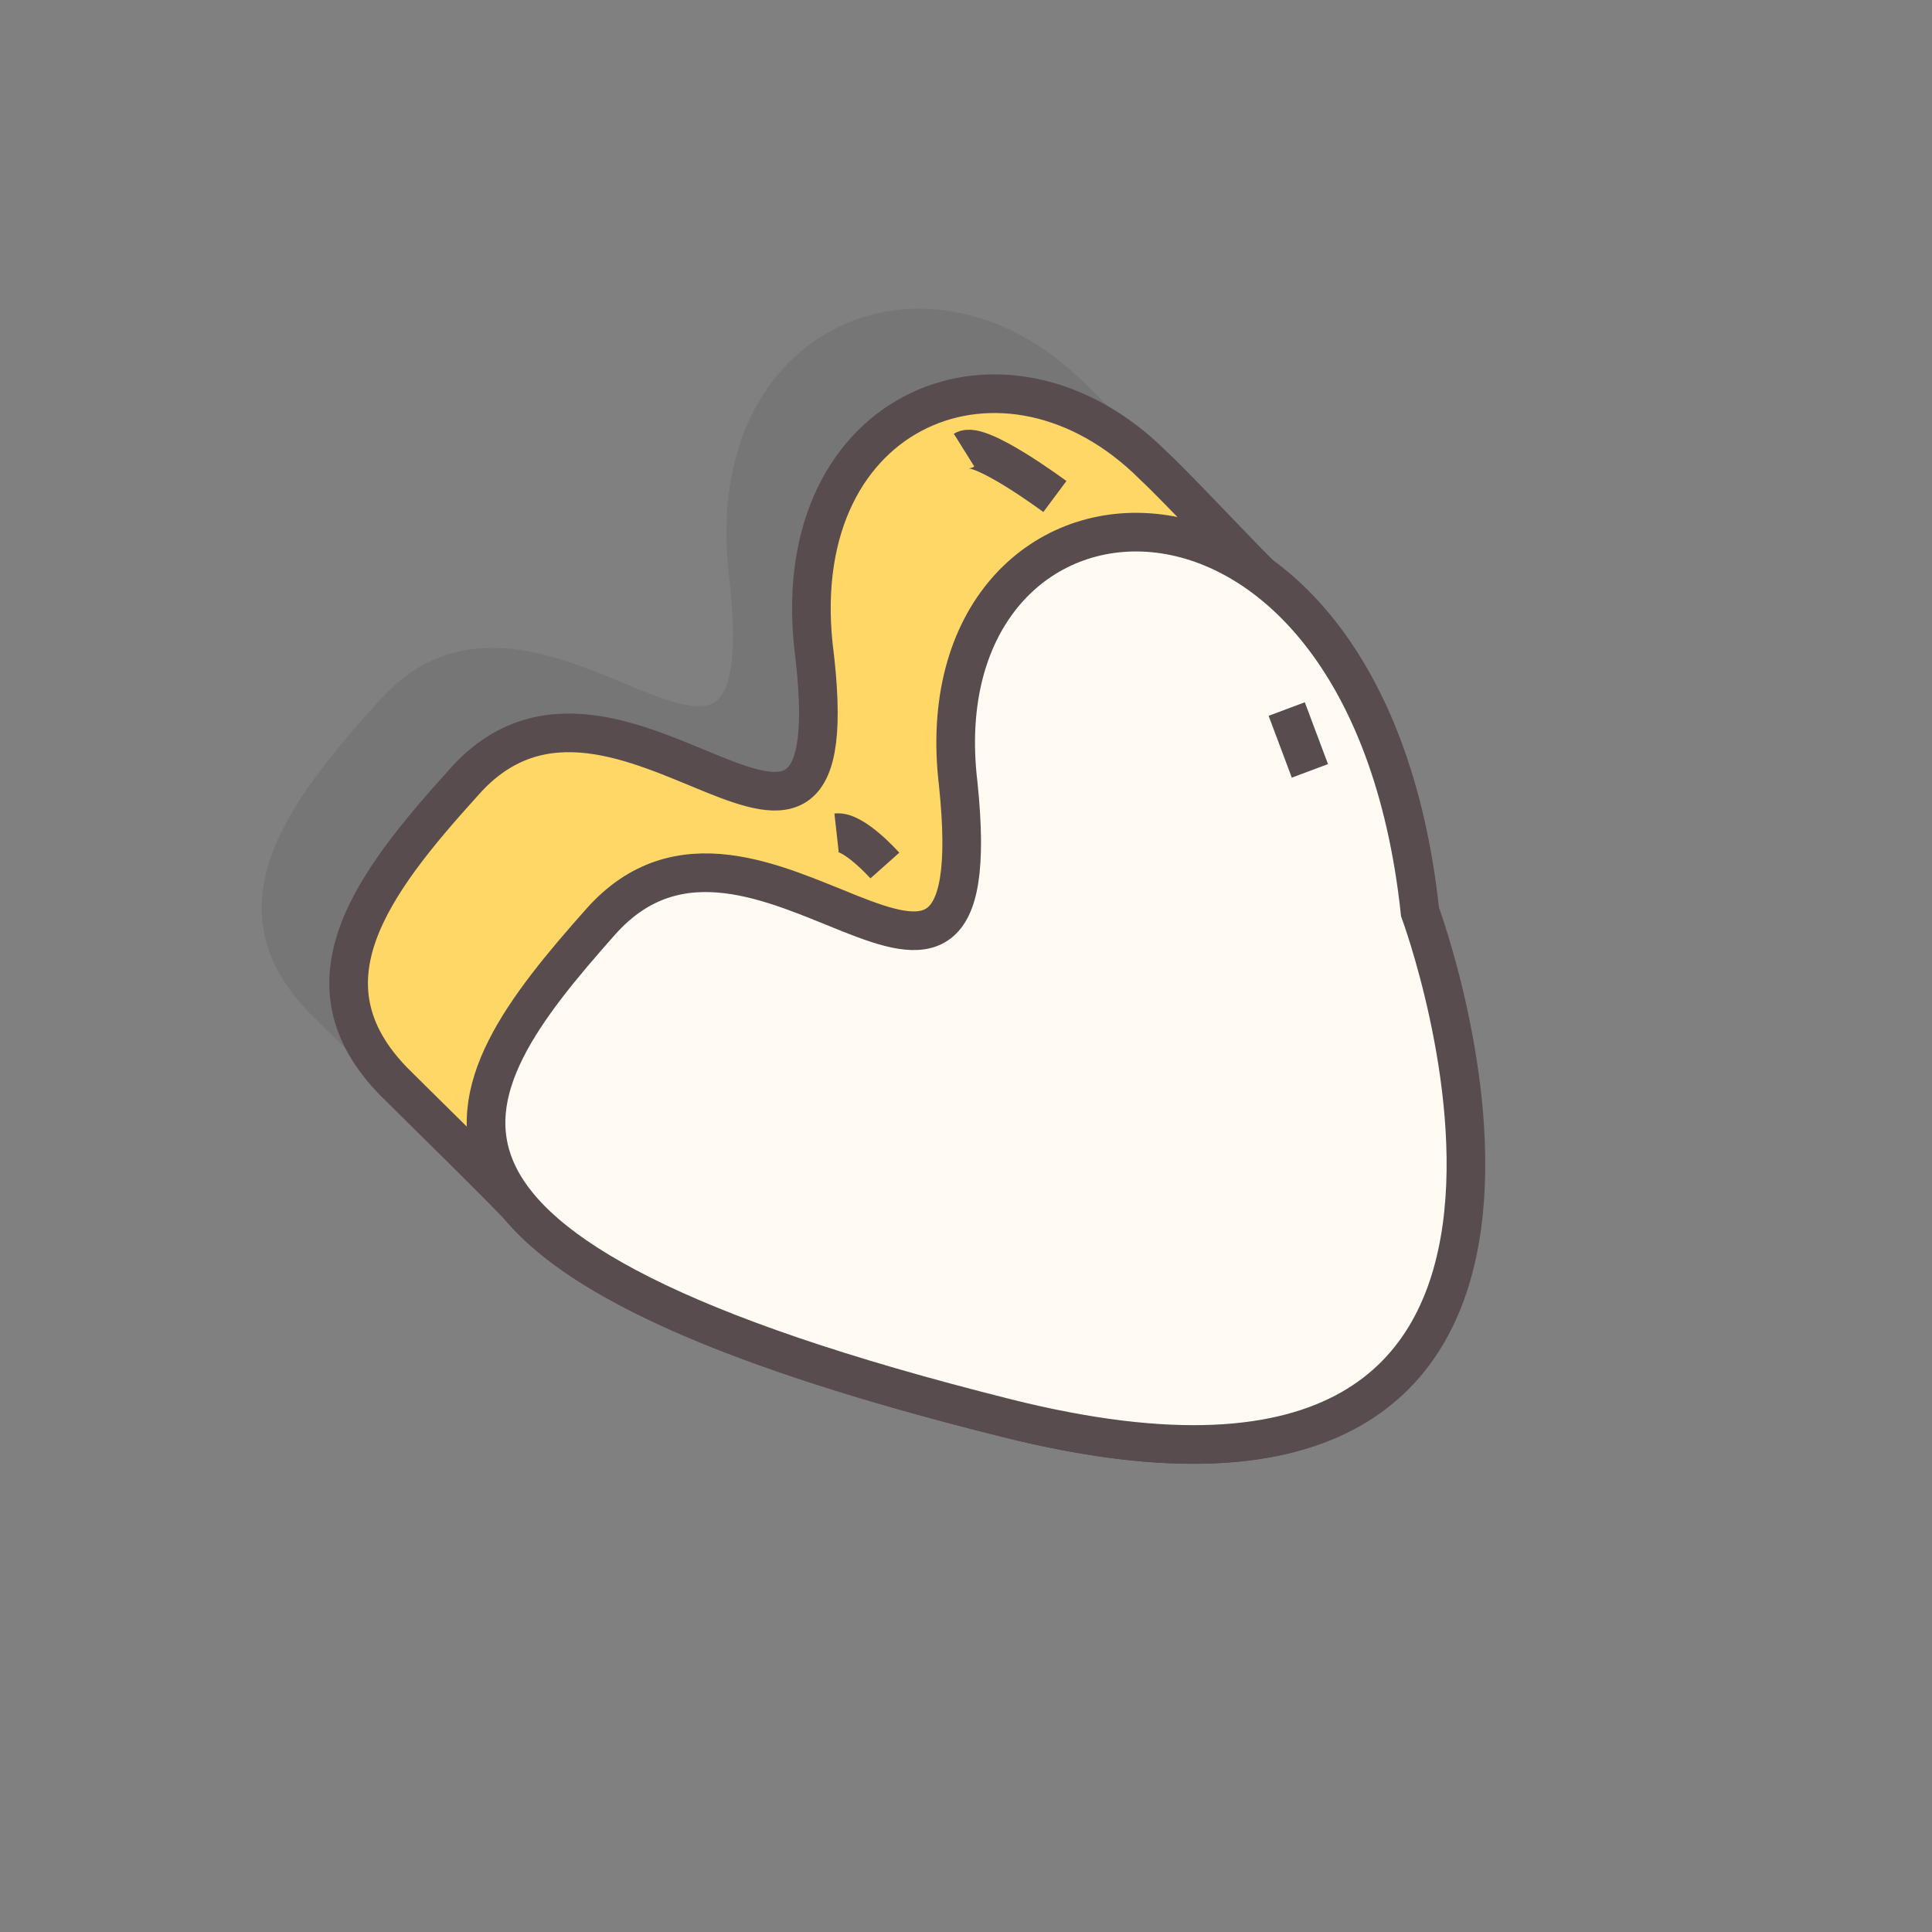<?xml version="1.0" encoding="utf-8"?>
<!-- Generator: Adobe Illustrator 22.1.0, SVG Export Plug-In . SVG Version: 6.00 Build 0)  -->
<svg version="1.1" id="Layer_1" xmlns="http://www.w3.org/2000/svg" xmlns:xlink="http://www.w3.org/1999/xlink" x="0px" y="0px"
	 viewBox="0 0 100 100" style="enable-background:new 0 0 100 100;" xml:space="preserve">
<rect x="0" y="0" width="100" height="100" fill="#808080" stroke="none"/>
<style type="text/css">
	.st0{opacity:0.1;enable-background:new    ;}
	.st1{fill:#231F20;stroke:#231F20;stroke-miterlimit:10;}
	.st2{fill:none;stroke:#231F20;stroke-miterlimit:10;}
	.st3{fill:#FFD767;stroke:#584C4F;stroke-width:2;stroke-miterlimit:10;}
	.st4{fill:#FFFAF2;stroke:#584C4F;stroke-width:2;stroke-miterlimit:10;}
	.st5{fill:none;stroke:#584C4F;stroke-width:2;stroke-miterlimit:10;}
</style>
<g>
	<g class="st0">
		<g>
			<path class="st1" d="M20,36.6c-4.8,5.3-8.6,10.4-3.6,15.5c1.1,1.1,5.7,5.6,6.6,6.6c3.1,3.6,10.6,7.2,25.1,10.8
				c34.3,8.6,21.4-26.2,21.4-26.2c-0.9-8.6-4-14.1-7.8-17.1c-0.8-0.7-4.6-4.8-5.9-6c-7.6-7.6-18.9-3.1-17.6,9.3
				C40.3,46.9,28.1,27.5,20,36.6z"/>
			<g id="XMLID_9_">
				<path id="XMLID_10_" class="st1" d="M69.6,43.3c0,0,12.9,34.8-21.4,26.2s-29-16.7-21-25.7s20.3,10.3,18.4-7.1
					C43.6,19.3,66.8,17.2,69.6,43.3z"/>
			</g>
		</g>
		<line id="XMLID_8_" class="st2" x1="63.8" y1="36" x2="62.7" y2="32.8"/>
		<path id="XMLID_7_" class="st1" d="M50.6,21.8c0,0-3.9-2.9-4.7-2.4"/>
		<path id="XMLID_6_" class="st1" d="M41.8,40.9c0,0-1.6-1.8-2.5-1.7"/>
	</g>
	<g>
		<g>
			<path class="st3" d="M24,40.5c-4.8,5.3-8.6,10.4-3.6,15.5c1.1,1.1,5.7,5.6,6.6,6.6c3.1,3.6,10.6,7.2,25.1,10.8
				C86.3,82,73.4,47.2,73.4,47.2c-0.9-8.6-4-14.1-7.8-17.1c-0.8-0.7-4.6-4.8-5.9-6c-7.6-7.6-18.9-3.1-17.6,9.3
				C44.3,50.8,32,31.4,24,40.5z"/>
			<g id="XMLID_4_">
				<path id="XMLID_5_" class="st4" d="M73.5,47.2c0,0,12.9,34.8-21.4,26.2s-29-16.7-21-25.7S51.4,58,49.6,40.6
					C47.5,23.2,70.7,21.1,73.5,47.2z"/>
			</g>
		</g>
		<line id="XMLID_3_" class="st5" x1="67.8" y1="39.9" x2="66.6" y2="36.7"/>
		<path id="XMLID_2_" class="st4" d="M54.6,25.7c0,0-3.9-2.9-4.7-2.4"/>
		<path id="XMLID_1_" class="st4" d="M45.8,44.8c0,0-1.6-1.8-2.5-1.7"/>
	</g>
</g>
</svg>
